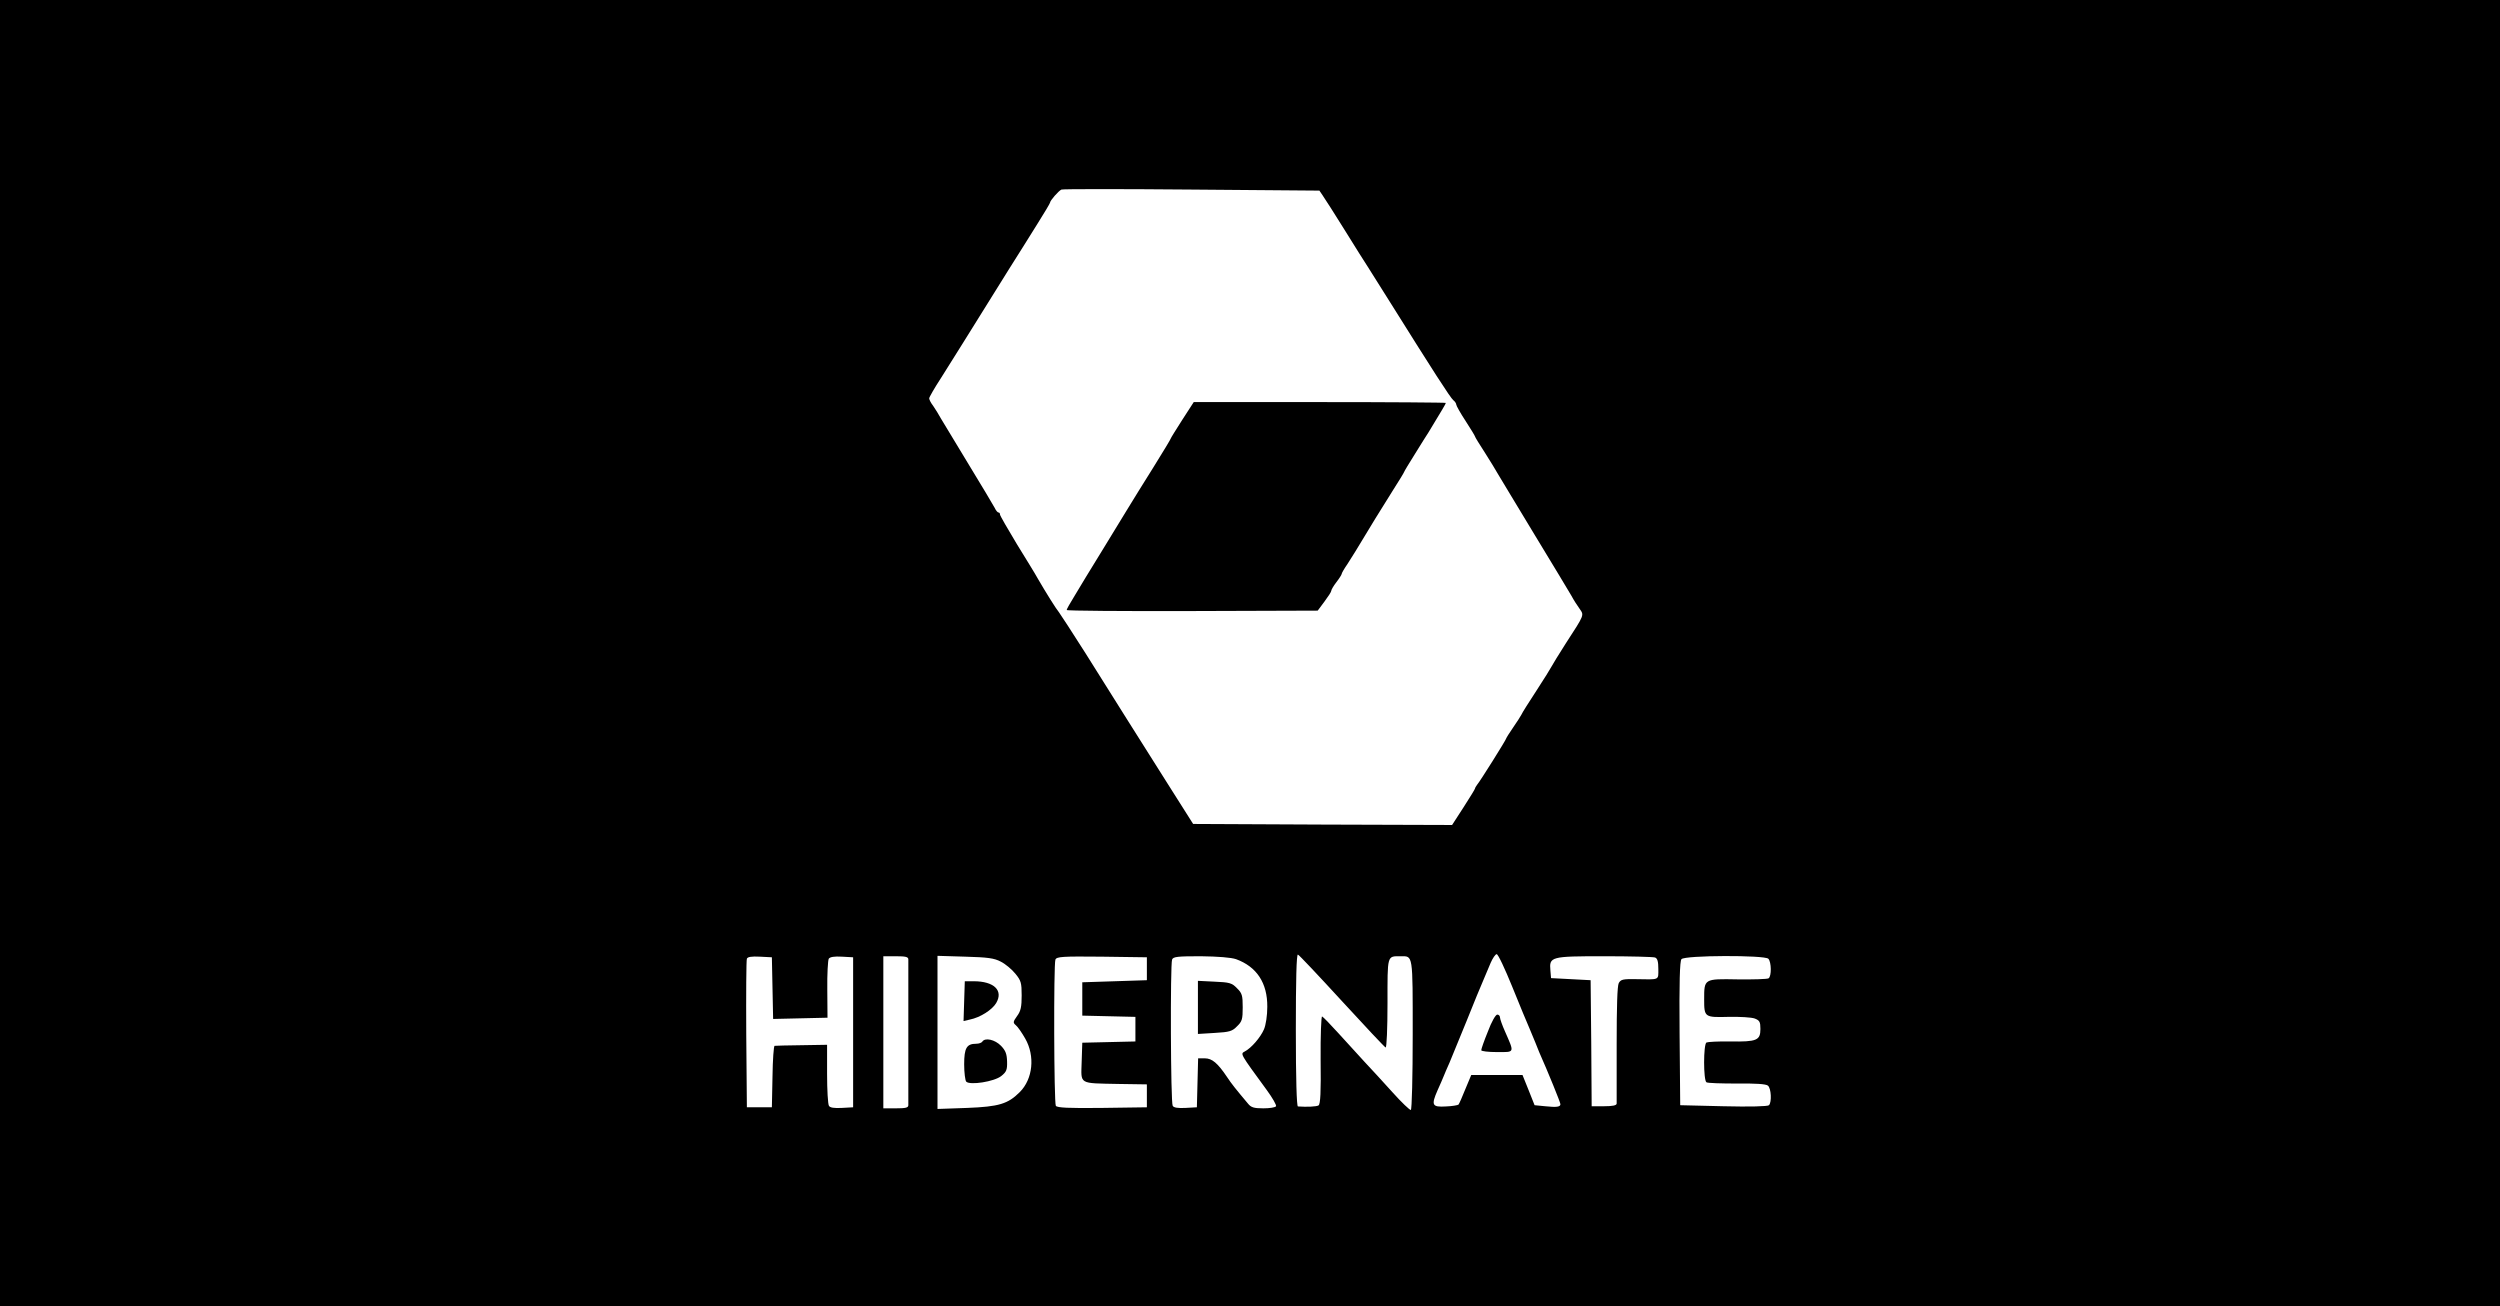 <?xml version="1.0" standalone="no"?>
<!DOCTYPE svg PUBLIC "-//W3C//DTD SVG 20010904//EN"
 "http://www.w3.org/TR/2001/REC-SVG-20010904/DTD/svg10.dtd">
<svg version="1.0" xmlns="http://www.w3.org/2000/svg"
 width="1200pt" height="627pt" viewBox="0 0 1200 627"
 preserveAspectRatio="xMidYMid meet">

<g transform="translate(0,627) scale(0.1,-0.1)"
fill="#000000" stroke="none">
<path d="M0 3135 l0 -3135 6000 0 6000 0 0 3135 0 3135 -6000 0 -6000 0 0
-3135z m6350 2195 c10 -14 57 -88 105 -165 48 -77 97 -156 110 -175 12 -19 60
-96 107 -170 206 -329 290 -460 304 -471 8 -6 14 -16 14 -21 0 -5 20 -41 45
-79 25 -38 45 -72 45 -74 0 -3 21 -37 47 -77 25 -40 54 -86 63 -103 10 -16 88
-147 175 -290 87 -143 167 -276 178 -295 10 -19 28 -47 39 -62 22 -32 25 -26
-66 -166 -34 -53 -65 -104 -69 -112 -4 -8 -36 -60 -72 -115 -36 -55 -69 -107
-72 -115 -4 -8 -22 -36 -40 -62 -18 -26 -33 -50 -33 -52 0 -6 -126 -207 -140
-223 -5 -7 -10 -15 -10 -18 0 -3 -25 -43 -55 -90 l-55 -85 -621 2 -622 3 -114
180 c-62 99 -153 243 -202 320 -48 77 -139 221 -201 320 -63 99 -120 187 -127
196 -13 15 -63 95 -103 164 -9 17 -54 90 -99 163 -44 73 -81 137 -81 142 0 6
-3 10 -7 10 -5 0 -13 10 -19 23 -6 12 -62 105 -124 207 -62 102 -122 201 -133
220 -10 19 -28 47 -38 62 -11 14 -19 30 -19 36 0 5 25 49 57 98 73 115 97 155
326 522 41 64 101 161 135 215 34 54 62 101 62 104 0 10 42 58 55 63 8 3 290
3 626 0 l612 -5 17 -25z m91 -3865 c111 -121 205 -221 210 -223 5 -2 9 92 9
211 0 236 -3 227 63 227 60 0 58 15 58 -376 0 -202 -4 -360 -9 -362 -5 -1 -45
37 -88 85 -43 48 -104 114 -135 147 -31 34 -87 95 -125 137 -38 42 -73 78 -78
80 -4 2 -8 -91 -7 -208 2 -155 -1 -213 -10 -219 -10 -6 -55 -8 -99 -5 -6 1
-10 130 -10 367 0 238 3 365 10 362 5 -1 100 -102 211 -223z m818 68 c35 -87
73 -178 84 -203 10 -25 22 -54 27 -65 4 -11 12 -31 18 -45 44 -99 102 -242
102 -250 0 -13 -17 -16 -73 -10 l-51 5 -29 73 -29 72 -123 0 -123 0 -28 -67
c-15 -38 -30 -71 -33 -75 -3 -3 -31 -8 -61 -9 -66 -4 -71 6 -40 77 12 27 26
58 30 69 4 11 17 40 28 65 10 25 47 115 82 200 34 85 70 173 80 195 9 22 25
59 35 83 10 23 23 42 29 42 7 0 40 -71 75 -157z m-3551 -6 l3 -148 130 3 131
3 -1 135 c-1 74 3 141 7 148 6 9 27 12 63 10 l54 -3 0 -360 0 -360 -54 -3
c-37 -2 -57 1 -62 10 -5 7 -9 76 -9 153 l0 140 -122 -2 c-68 -1 -126 -2 -130
-3 -4 0 -9 -66 -10 -147 l-3 -148 -60 0 -60 0 -3 350 c-1 192 0 356 3 363 3 9
22 12 62 10 l58 -3 3 -148z m652 138 c0 -8 0 -166 0 -350 0 -184 0 -342 0
-350 0 -12 -13 -15 -60 -15 l-60 0 0 365 0 365 60 0 c47 0 60 -3 60 -15z m444
-11 c22 -11 53 -37 70 -58 27 -33 30 -44 30 -104 0 -54 -4 -75 -22 -99 -20
-28 -20 -32 -6 -44 9 -7 29 -36 45 -64 48 -84 37 -194 -26 -257 -57 -57 -100
-70 -252 -76 l-143 -5 0 368 0 367 133 -4 c108 -3 139 -7 171 -24z m701 -34
l0 -55 -155 -5 -155 -5 0 -80 0 -80 128 -3 127 -3 0 -59 0 -59 -127 -3 -128
-3 -3 -92 c-3 -110 -17 -102 178 -106 l135 -2 0 -55 0 -55 -214 -3 c-165 -2
-216 1 -223 10 -9 15 -11 678 -2 702 6 14 32 16 223 14 l216 -3 0 -55z m428
46 c99 -36 151 -114 150 -229 0 -42 -7 -87 -16 -108 -17 -39 -60 -89 -92 -106
-22 -12 -24 -8 106 -186 27 -37 47 -72 44 -77 -4 -6 -31 -10 -61 -10 -45 0
-59 4 -74 23 -58 69 -79 95 -100 127 -45 67 -72 90 -107 90 l-32 0 -3 -117 -3
-118 -54 -3 c-37 -2 -57 1 -62 10 -10 15 -12 678 -3 702 5 14 27 16 138 16 83
-1 145 -6 169 -14z m2011 8 c12 -4 16 -20 16 -55 0 -55 8 -51 -107 -49 -63 1
-73 -1 -83 -19 -7 -14 -10 -113 -10 -293 0 -150 0 -279 0 -285 0 -9 -19 -13
-60 -13 l-60 0 -2 303 -3 302 -95 5 -95 5 -3 36 c-6 67 0 69 258 69 126 0 235
-3 244 -6z m544 -6 c15 -15 16 -85 1 -94 -7 -4 -74 -6 -150 -5 -160 3 -159 3
-159 -96 0 -86 2 -87 117 -84 54 1 110 -2 126 -8 23 -9 27 -16 27 -50 0 -55
-18 -62 -144 -60 -57 1 -109 -2 -115 -5 -15 -9 -15 -182 0 -191 6 -4 71 -6
146 -6 90 1 139 -2 149 -10 16 -13 19 -80 5 -94 -6 -6 -93 -8 -218 -5 l-208 5
-3 344 c-2 245 1 348 9 357 15 19 399 20 417 2z"/>
<path d="M5675 4255 c-30 -47 -55 -87 -55 -89 0 -3 -37 -64 -83 -138 -46 -73
-104 -167 -129 -208 -25 -41 -76 -124 -113 -185 -37 -60 -75 -122 -84 -137 -9
-15 -33 -54 -53 -88 -21 -34 -38 -64 -38 -68 0 -4 271 -6 602 -5 l603 2 32 43
c18 24 33 47 33 52 0 5 11 24 25 42 14 18 25 36 25 39 0 4 12 25 28 48 15 23
32 51 39 62 55 92 136 224 180 293 29 45 53 85 53 87 0 2 24 42 53 88 28 45
57 92 64 102 66 109 83 137 83 141 0 2 -272 4 -605 4 l-605 0 -55 -85z"/>
<path d="M7142 1319 c-18 -44 -32 -84 -32 -90 0 -5 34 -9 76 -9 86 0 84 -6 38
99 -13 29 -24 60 -24 67 0 8 -6 14 -13 14 -8 0 -28 -35 -45 -81z"/>
<path d="M4628 1465 l-3 -96 30 7 c50 10 108 47 127 80 35 60 -11 104 -108
104 l-43 0 -3 -95z"/>
<path d="M4715 1270 c-3 -5 -16 -10 -29 -10 -46 0 -58 -20 -58 -99 0 -40 5
-78 10 -83 18 -18 134 0 168 27 25 20 29 30 28 69 -1 37 -7 53 -29 76 -29 30
-77 41 -90 20z"/>
<path d="M5750 1435 l0 -128 81 5 c71 4 84 8 107 32 24 23 27 34 27 91 0 57
-3 68 -28 92 -24 25 -36 28 -107 31 l-80 4 0 -127z"/>
</g>
</svg>
